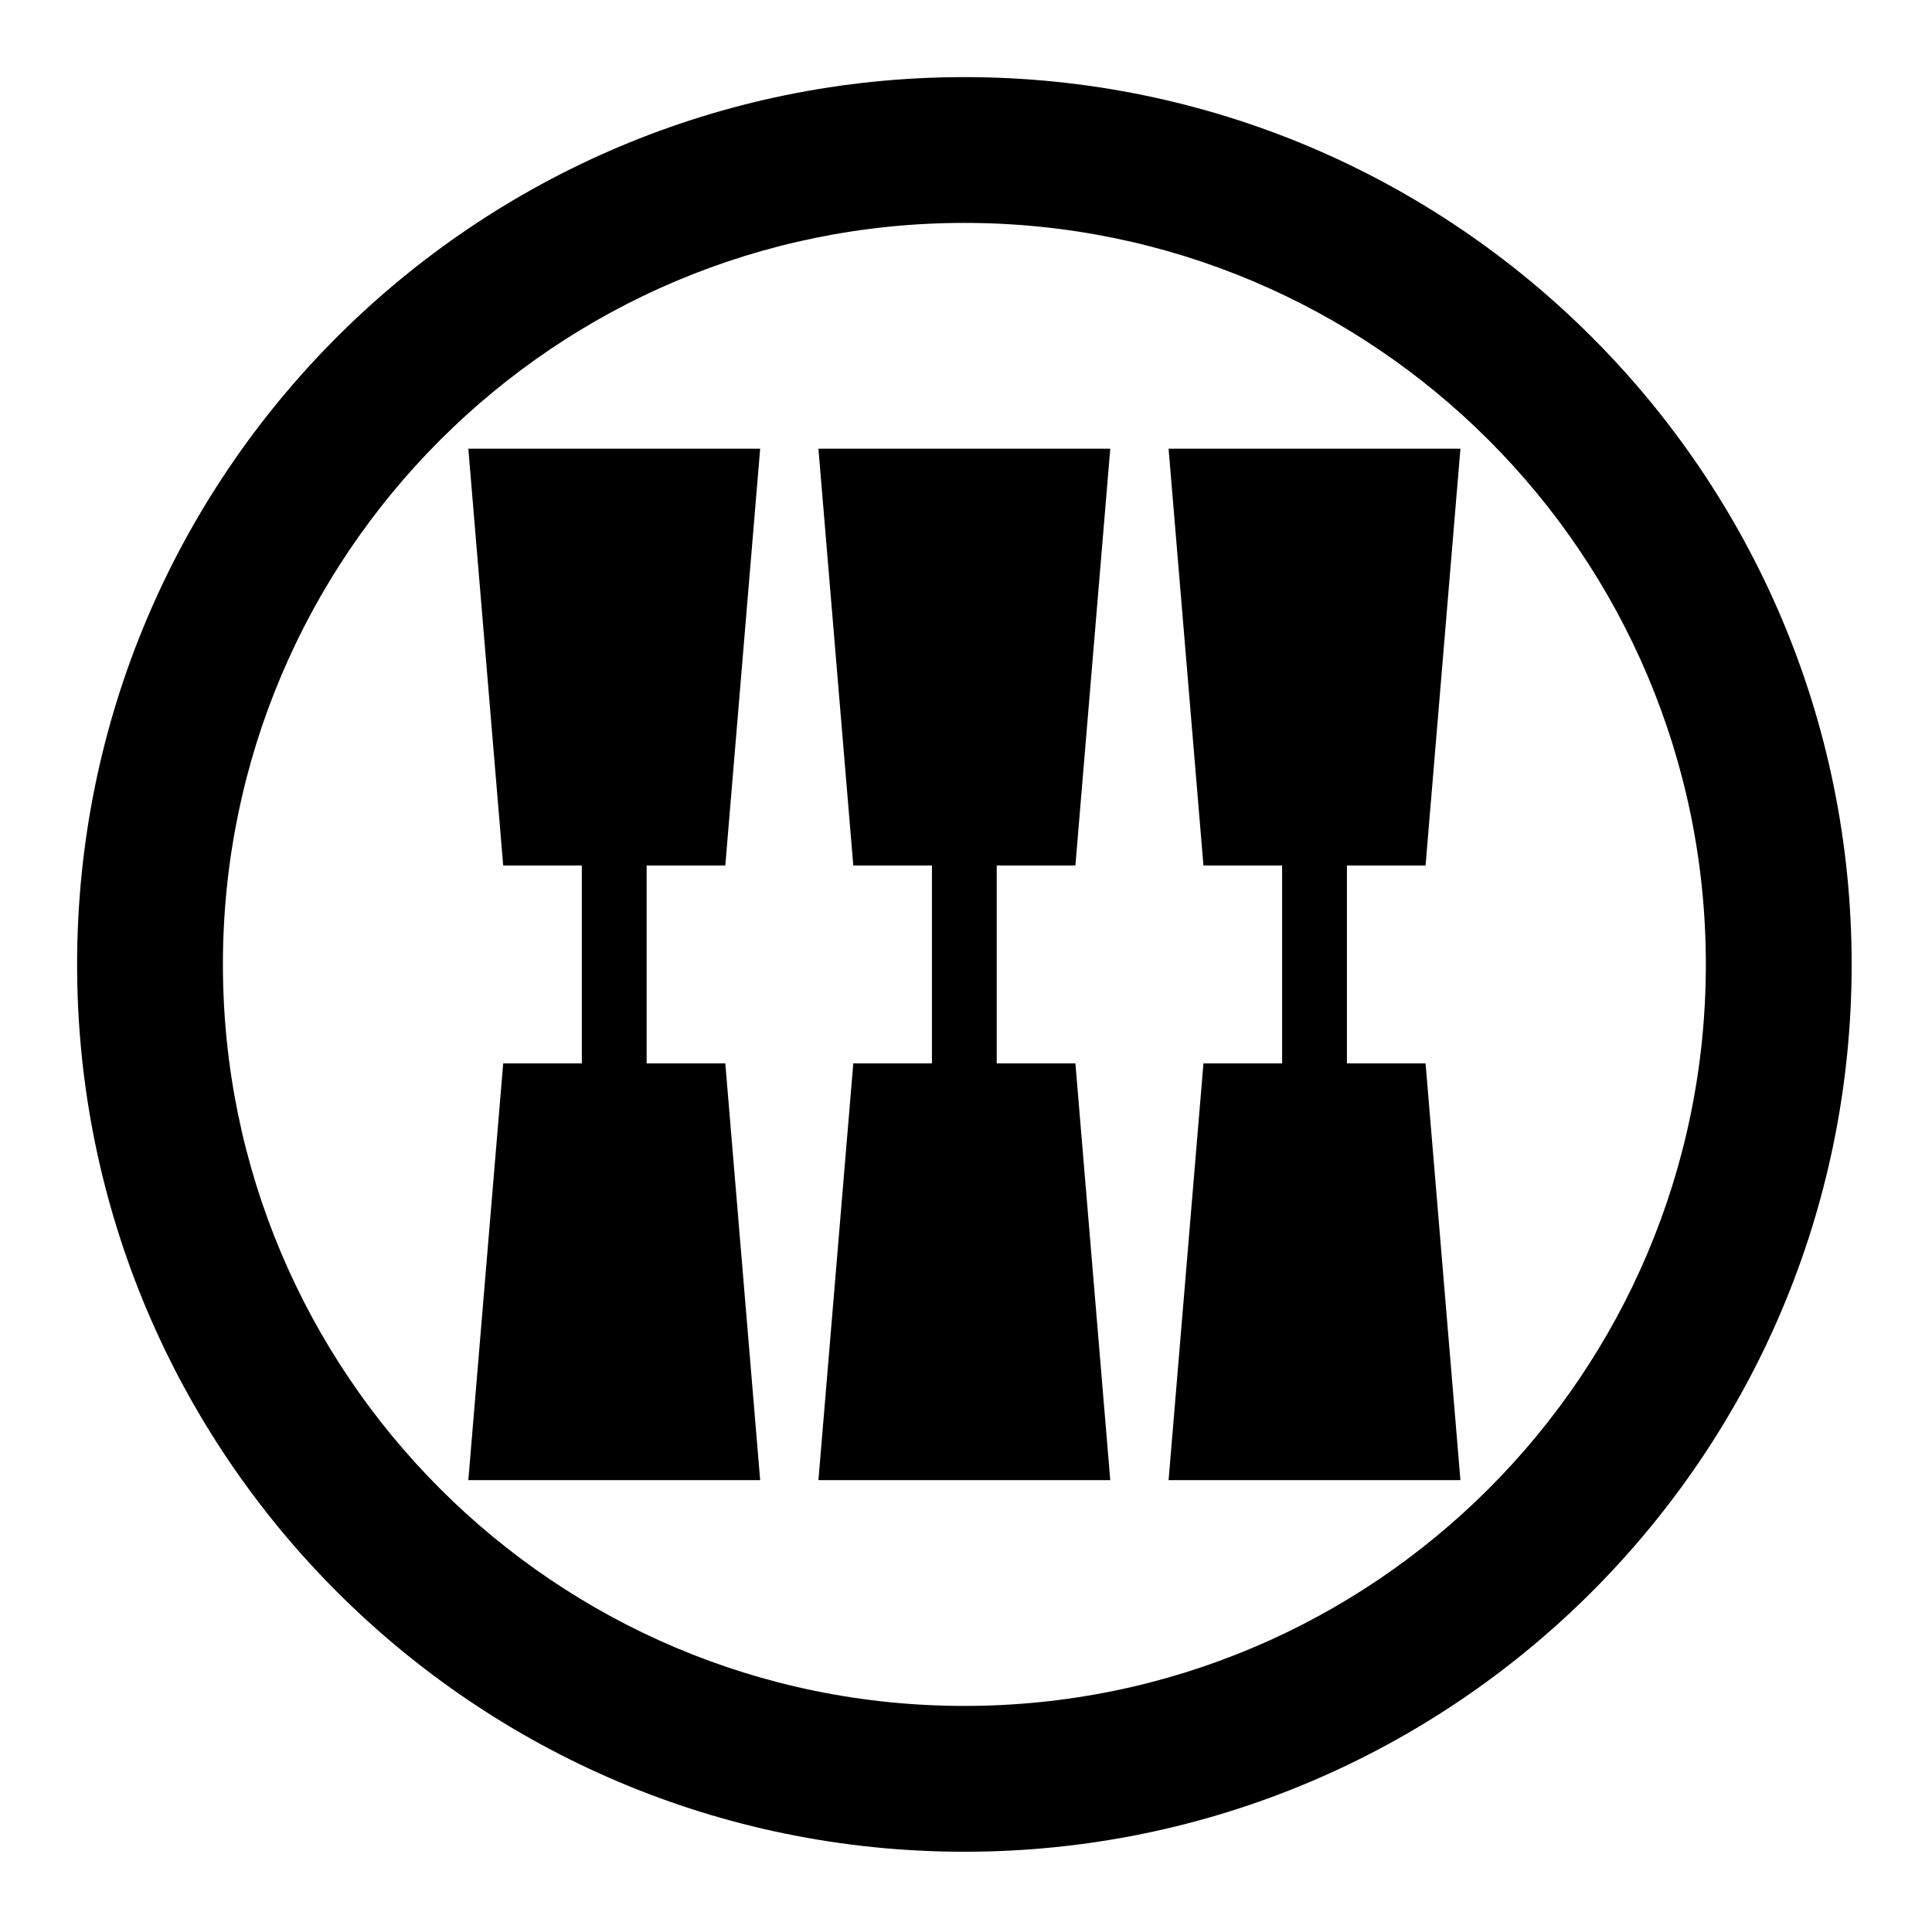 <?xml version="1.0" encoding="UTF-8" standalone="no"?>
<!-- Created with Inkscape (http://www.inkscape.org/) -->

<svg
   version="1.1"
   id="svg4572"
   width="795.035"
   height="793.701"
   viewBox="0 0 795.035 793.701"
   sodipodi:docname="Maruni Mitsunarabi Kine.svg"
   inkscape:version="1.2 (dc2aeda, 2022-05-15)"
   xmlns:inkscape="http://www.inkscape.org/namespaces/inkscape"
   xmlns:sodipodi="http://sodipodi.sourceforge.net/DTD/sodipodi-0.dtd"
   xmlns="http://www.w3.org/2000/svg"
   xmlns:svg="http://www.w3.org/2000/svg">
  <defs
     id="defs4576">
    <clipPath
       clipPathUnits="userSpaceOnUse"
       id="clipPath5065">
      <path
         d="M -556.401,578.014 H 39.875 V -17.262 H -556.401 Z"
         id="path5067"
         style="stroke-width:1" />
    </clipPath>
    <clipPath
       clipPathUnits="userSpaceOnUse"
       id="clipPath5071">
      <path
         d="M -586.545,579.503 H 9.731 V -15.773 H -586.545 Z"
         id="path5073"
         style="stroke-width:1" />
    </clipPath>
    <clipPath
       clipPathUnits="userSpaceOnUse"
       id="clipPath5079">
      <path
         d="M -574.546,585.852 H 21.73 V -9.424 H -574.546 Z"
         id="path5081"
         style="stroke-width:1" />
    </clipPath>
    <clipPath
       clipPathUnits="userSpaceOnUse"
       id="clipPath5085">
      <path
         d="M -557.495,577.85 H 38.781 V -17.426 H -557.495 Z"
         id="path5087"
         style="stroke-width:1" />
    </clipPath>
    <clipPath
       clipPathUnits="userSpaceOnUse"
       id="clipPath5091">
      <path
         d="M -568.227,575.819 H 28.049 V -19.457 H -568.227 Z"
         id="path5093"
         style="stroke-width:1" />
    </clipPath>
    <clipPath
       clipPathUnits="userSpaceOnUse"
       id="clipPath5097">
      <path
         d="M -576.369,585.588 H 19.907 V -9.688 H -576.369 Z"
         id="path5099"
         style="stroke-width:1" />
    </clipPath>
    <clipPath
       clipPathUnits="userSpaceOnUse"
       id="clipPath5103">
      <path
         d="M -550.264,577.325 H 46.012 V -17.951 H -550.264 Z"
         id="path5105"
         style="stroke-width:1" />
    </clipPath>
    <clipPath
       clipPathUnits="userSpaceOnUse"
       id="clipPath5109">
      <path
         d="M -572.817,586.135 H 23.459 V -9.141 H -572.817 Z"
         id="path5111"
         style="stroke-width:1" />
    </clipPath>
    <clipPath
       clipPathUnits="userSpaceOnUse"
       id="clipPath5115">
      <path
         d="m -439.974,267.102 h 596.276 v -595.276 h -596.276 z"
         id="path5117"
         style="stroke-width:1" />
    </clipPath>
    <clipPath
       clipPathUnits="userSpaceOnUse"
       id="clipPath5121">
      <path
         d="M -584.194,578.938 H 12.082 V -16.338 H -584.194 Z"
         id="path5123"
         style="stroke-width:1" />
    </clipPath>
    <clipPath
       clipPathUnits="userSpaceOnUse"
       id="clipPath5127">
      <path
         d="M -538.222,577.948 H 58.054 V -17.328 H -538.222 Z"
         id="path5129"
         style="stroke-width:1" />
    </clipPath>
    <clipPath
       clipPathUnits="userSpaceOnUse"
       id="clipPath5133">
      <path
         d="M -557.064,585.848 H 39.212 V -9.428 H -557.064 Z"
         id="path5135"
         style="stroke-width:1" />
    </clipPath>
    <clipPath
       clipPathUnits="userSpaceOnUse"
       id="clipPath5139">
      <path
         d="M -545.417,584.573 H 50.859 V -10.703 H -545.417 Z"
         id="path5141"
         style="stroke-width:1" />
    </clipPath>
    <clipPath
       clipPathUnits="userSpaceOnUse"
       id="clipPath5145">
      <path
         d="M -561.413,585.852 H 34.863 V -9.424 H -561.413 Z"
         id="path5147"
         style="stroke-width:1" />
    </clipPath>
    <clipPath
       clipPathUnits="userSpaceOnUse"
       id="clipPath5151">
      <path
         d="M -548.983,585.852 H 47.293 V -9.424 H -548.983 Z"
         id="path5153"
         style="stroke-width:1" />
    </clipPath>
    <clipPath
       clipPathUnits="userSpaceOnUse"
       id="clipPath5157">
      <path
         d="M -542.933,584.573 H 53.343 V -10.703 H -542.933 Z"
         id="path5159"
         style="stroke-width:1" />
    </clipPath>
    <clipPath
       clipPathUnits="userSpaceOnUse"
       id="clipPath5163">
      <path
         d="M -553.898,585.848 H 42.379 V -9.428 H -553.898 Z"
         id="path5165"
         style="stroke-width:1" />
    </clipPath>
    <clipPath
       clipPathUnits="userSpaceOnUse"
       id="clipPath5169">
      <path
         d="M -564.573,585.848 H 31.703 V -9.428 H -564.573 Z"
         id="path5171"
         style="stroke-width:1" />
    </clipPath>
    <clipPath
       clipPathUnits="userSpaceOnUse"
       id="clipPath5175">
      <path
         d="M -567.775,585.852 H 28.501 V -9.424 H -567.775 Z"
         id="path5177"
         style="stroke-width:1" />
    </clipPath>
    <clipPath
       clipPathUnits="userSpaceOnUse"
       id="clipPath5181">
      <path
         d="M -528.09,575.381 H 68.186 V -19.895 H -528.09 Z"
         id="path5183"
         style="stroke-width:1" />
    </clipPath>
    <clipPath
       clipPathUnits="userSpaceOnUse"
       id="clipPath5187">
      <path
         d="M -540.821,585.848 H 55.455 V -9.428 H -540.821 Z"
         id="path5189"
         style="stroke-width:1" />
    </clipPath>
    <clipPath
       clipPathUnits="userSpaceOnUse"
       id="clipPath5193">
      <path
         d="M -536.698,584.573 H 59.578 V -10.703 H -536.698 Z"
         id="path5195"
         style="stroke-width:1" />
    </clipPath>
    <clipPath
       clipPathUnits="userSpaceOnUse"
       id="clipPath5199">
      <path
         d="M -531.192,581.588 H 65.084 V -13.688 H -531.192 Z"
         id="path5201"
         style="stroke-width:1" />
    </clipPath>
  </defs>
  <sodipodi:namedview
     id="namedview4574"
     pagecolor="#ffffff"
     bordercolor="#000000"
     borderopacity="0.25"
     inkscape:showpageshadow="2"
     inkscape:pageopacity="0.0"
     inkscape:pagecheckerboard="0"
     inkscape:deskcolor="#d1d1d1"
     showgrid="false"
     inkscape:zoom="0.29734106"
     inkscape:cx="-215.24105"
     inkscape:cy="396.85068"
     inkscape:window-width="1419"
     inkscape:window-height="456"
     inkscape:window-x="0"
     inkscape:window-y="25"
     inkscape:window-maximized="0"
     inkscape:current-layer="svg4572">
    <inkscape:page
       x="0"
       y="0"
       id="page4578"
       width="795.035"
       height="793.701" />
  </sodipodi:namedview>
  <path
     d="M 586.631 356.136 L 600.978 184.647 L 480.883 184.647 L 495.23 356.136 L 527.604 356.136 L 527.604 437.568 L 495.23 437.568 L 480.883 609.057 L 600.978 609.057 L 586.631 437.568 L 554.271 437.568 L 554.271 356.136 Z M 298.47 356.136 L 312.817 184.647 L 192.723 184.647 L 207.069 356.136 L 239.429 356.136 L 239.429 437.568 L 207.069 437.568 L 192.723 609.057 L 312.817 609.057 L 298.47 437.568 L 266.093 437.568 L 266.093 356.136 Z M 442.538 356.136 L 456.883 184.647 L 336.79 184.647 L 351.137 356.136 L 383.496 356.136 L 383.496 437.568 L 351.137 437.568 L 336.79 609.057 L 456.883 609.057 L 442.538 437.568 L 410.162 437.568 L 410.162 356.136 Z M 396.85 701.971 C 228.337 701.971 91.728 565.362 91.728 396.849 C 91.728 228.334 228.337 91.725 396.85 91.725 C 565.366 91.725 701.972 228.334 701.972 396.849 C 701.972 565.362 565.366 701.971 396.85 701.971 M 396.85 31.73 C 195.2 31.73 31.728 195.202 31.728 396.852 C 31.728 598.502 195.2 761.974 396.85 761.974 C 598.5 761.974 761.972 598.502 761.972 396.852 C 761.972 195.202 598.5 31.73 396.85 31.73"
     style="fill:#000000;fill-opacity:1;fill-rule:nonzero;stroke:none"
     id="path4692" />
</svg>
